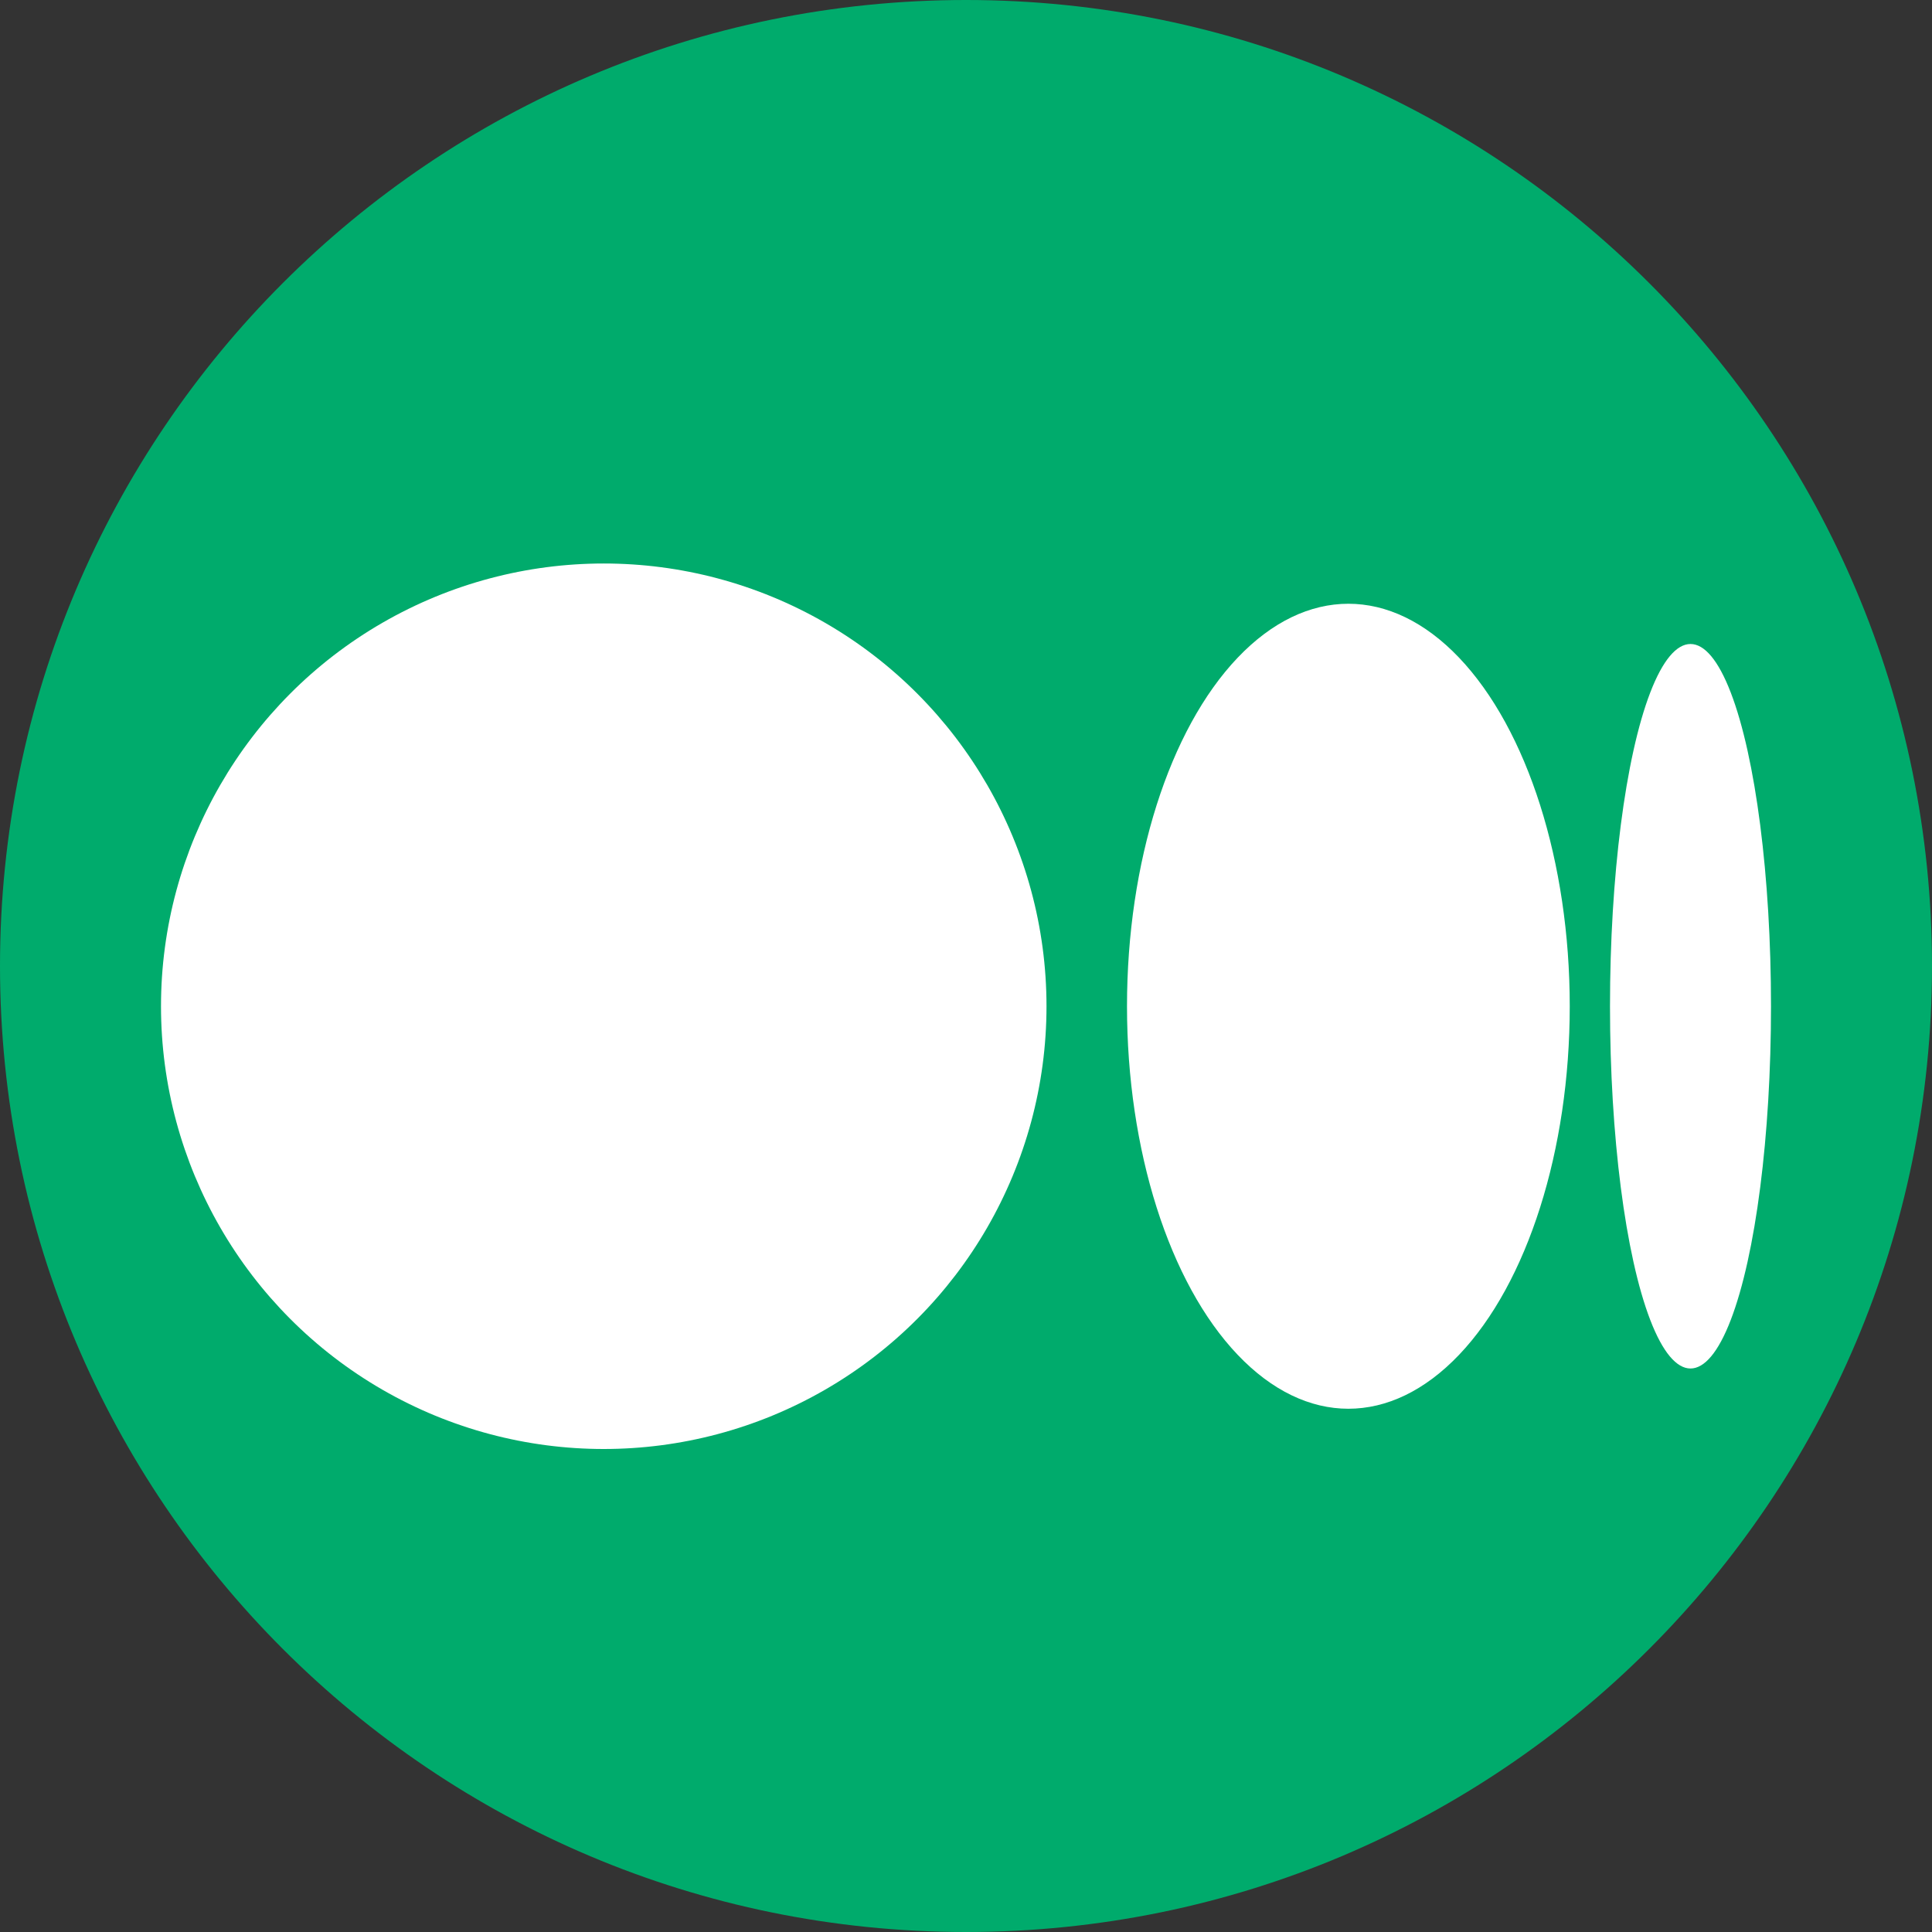 <svg xmlns="http://www.w3.org/2000/svg" width="48" height="48" viewBox="0 0 48 48">
  <rect x="0" y="0" width="48" height="48" fill="#333333" stroke="none"/>
  <g id="Grupo_797" data-name="Grupo 797" transform="translate(-1577 -88)">
    <g id="Trazado_72" data-name="Trazado 72" transform="translate(1577 88)" fill="#00ab6c">
      <path d="M 24 47 C 20.895 47 17.883 46.392 15.048 45.193 C 12.309 44.035 9.849 42.376 7.737 40.263 C 5.624 38.151 3.965 35.691 2.807 32.952 C 1.608 30.117 1 27.105 1 24 C 1 20.895 1.608 17.883 2.807 15.048 C 3.965 12.309 5.624 9.849 7.737 7.737 C 9.849 5.624 12.309 3.965 15.048 2.807 C 17.883 1.608 20.895 1 24 1 C 27.105 1 30.117 1.608 32.952 2.807 C 35.691 3.965 38.151 5.624 40.263 7.737 C 42.376 9.849 44.035 12.309 45.193 15.048 C 46.392 17.883 47 20.895 47 24 C 47 27.105 46.392 30.117 45.193 32.952 C 44.035 35.691 42.376 38.151 40.263 40.263 C 38.151 42.376 35.691 44.035 32.952 45.193 C 30.117 46.392 27.105 47 24 47 Z" stroke="none"/>
      <path d="M 24 2 C 21.029 2 18.148 2.581 15.437 3.728 C 12.818 4.836 10.465 6.423 8.444 8.444 C 6.423 10.465 4.836 12.818 3.728 15.437 C 2.581 18.148 2 21.029 2 24 C 2 26.971 2.581 29.852 3.728 32.563 C 4.836 35.182 6.423 37.535 8.444 39.556 C 10.465 41.577 12.818 43.164 15.437 44.272 C 18.148 45.419 21.029 46 24 46 C 26.971 46 29.852 45.419 32.563 44.272 C 35.182 43.164 37.535 41.577 39.556 39.556 C 41.577 37.535 43.164 35.182 44.272 32.563 C 45.419 29.852 46 26.971 46 24 C 46 21.029 45.419 18.148 44.272 15.437 C 43.164 12.818 41.577 10.465 39.556 8.444 C 37.535 6.423 35.182 4.836 32.563 3.728 C 29.852 2.581 26.971 2 24 2 M 24 0 C 37.255 0 48 10.745 48 24 C 48 37.255 37.255 48 24 48 C 10.745 48 0 37.255 0 24 C 0 10.745 10.745 0 24 0 Z" stroke="none" fill="#00ab6c"/>
    </g>
    <circle id="Elipse_14" data-name="Elipse 14" cx="11" cy="11" r="11" transform="translate(1581 102)" fill="#fff"/>
    <ellipse id="Elipse_15" data-name="Elipse 15" cx="5.5" cy="10" rx="5.5" ry="10" transform="translate(1605 103)" fill="#fff"/>
    <ellipse id="Elipse_16" data-name="Elipse 16" cx="2" cy="9" rx="2" ry="9" transform="translate(1617 104)" fill="#fff"/>
  </g>
</svg>
